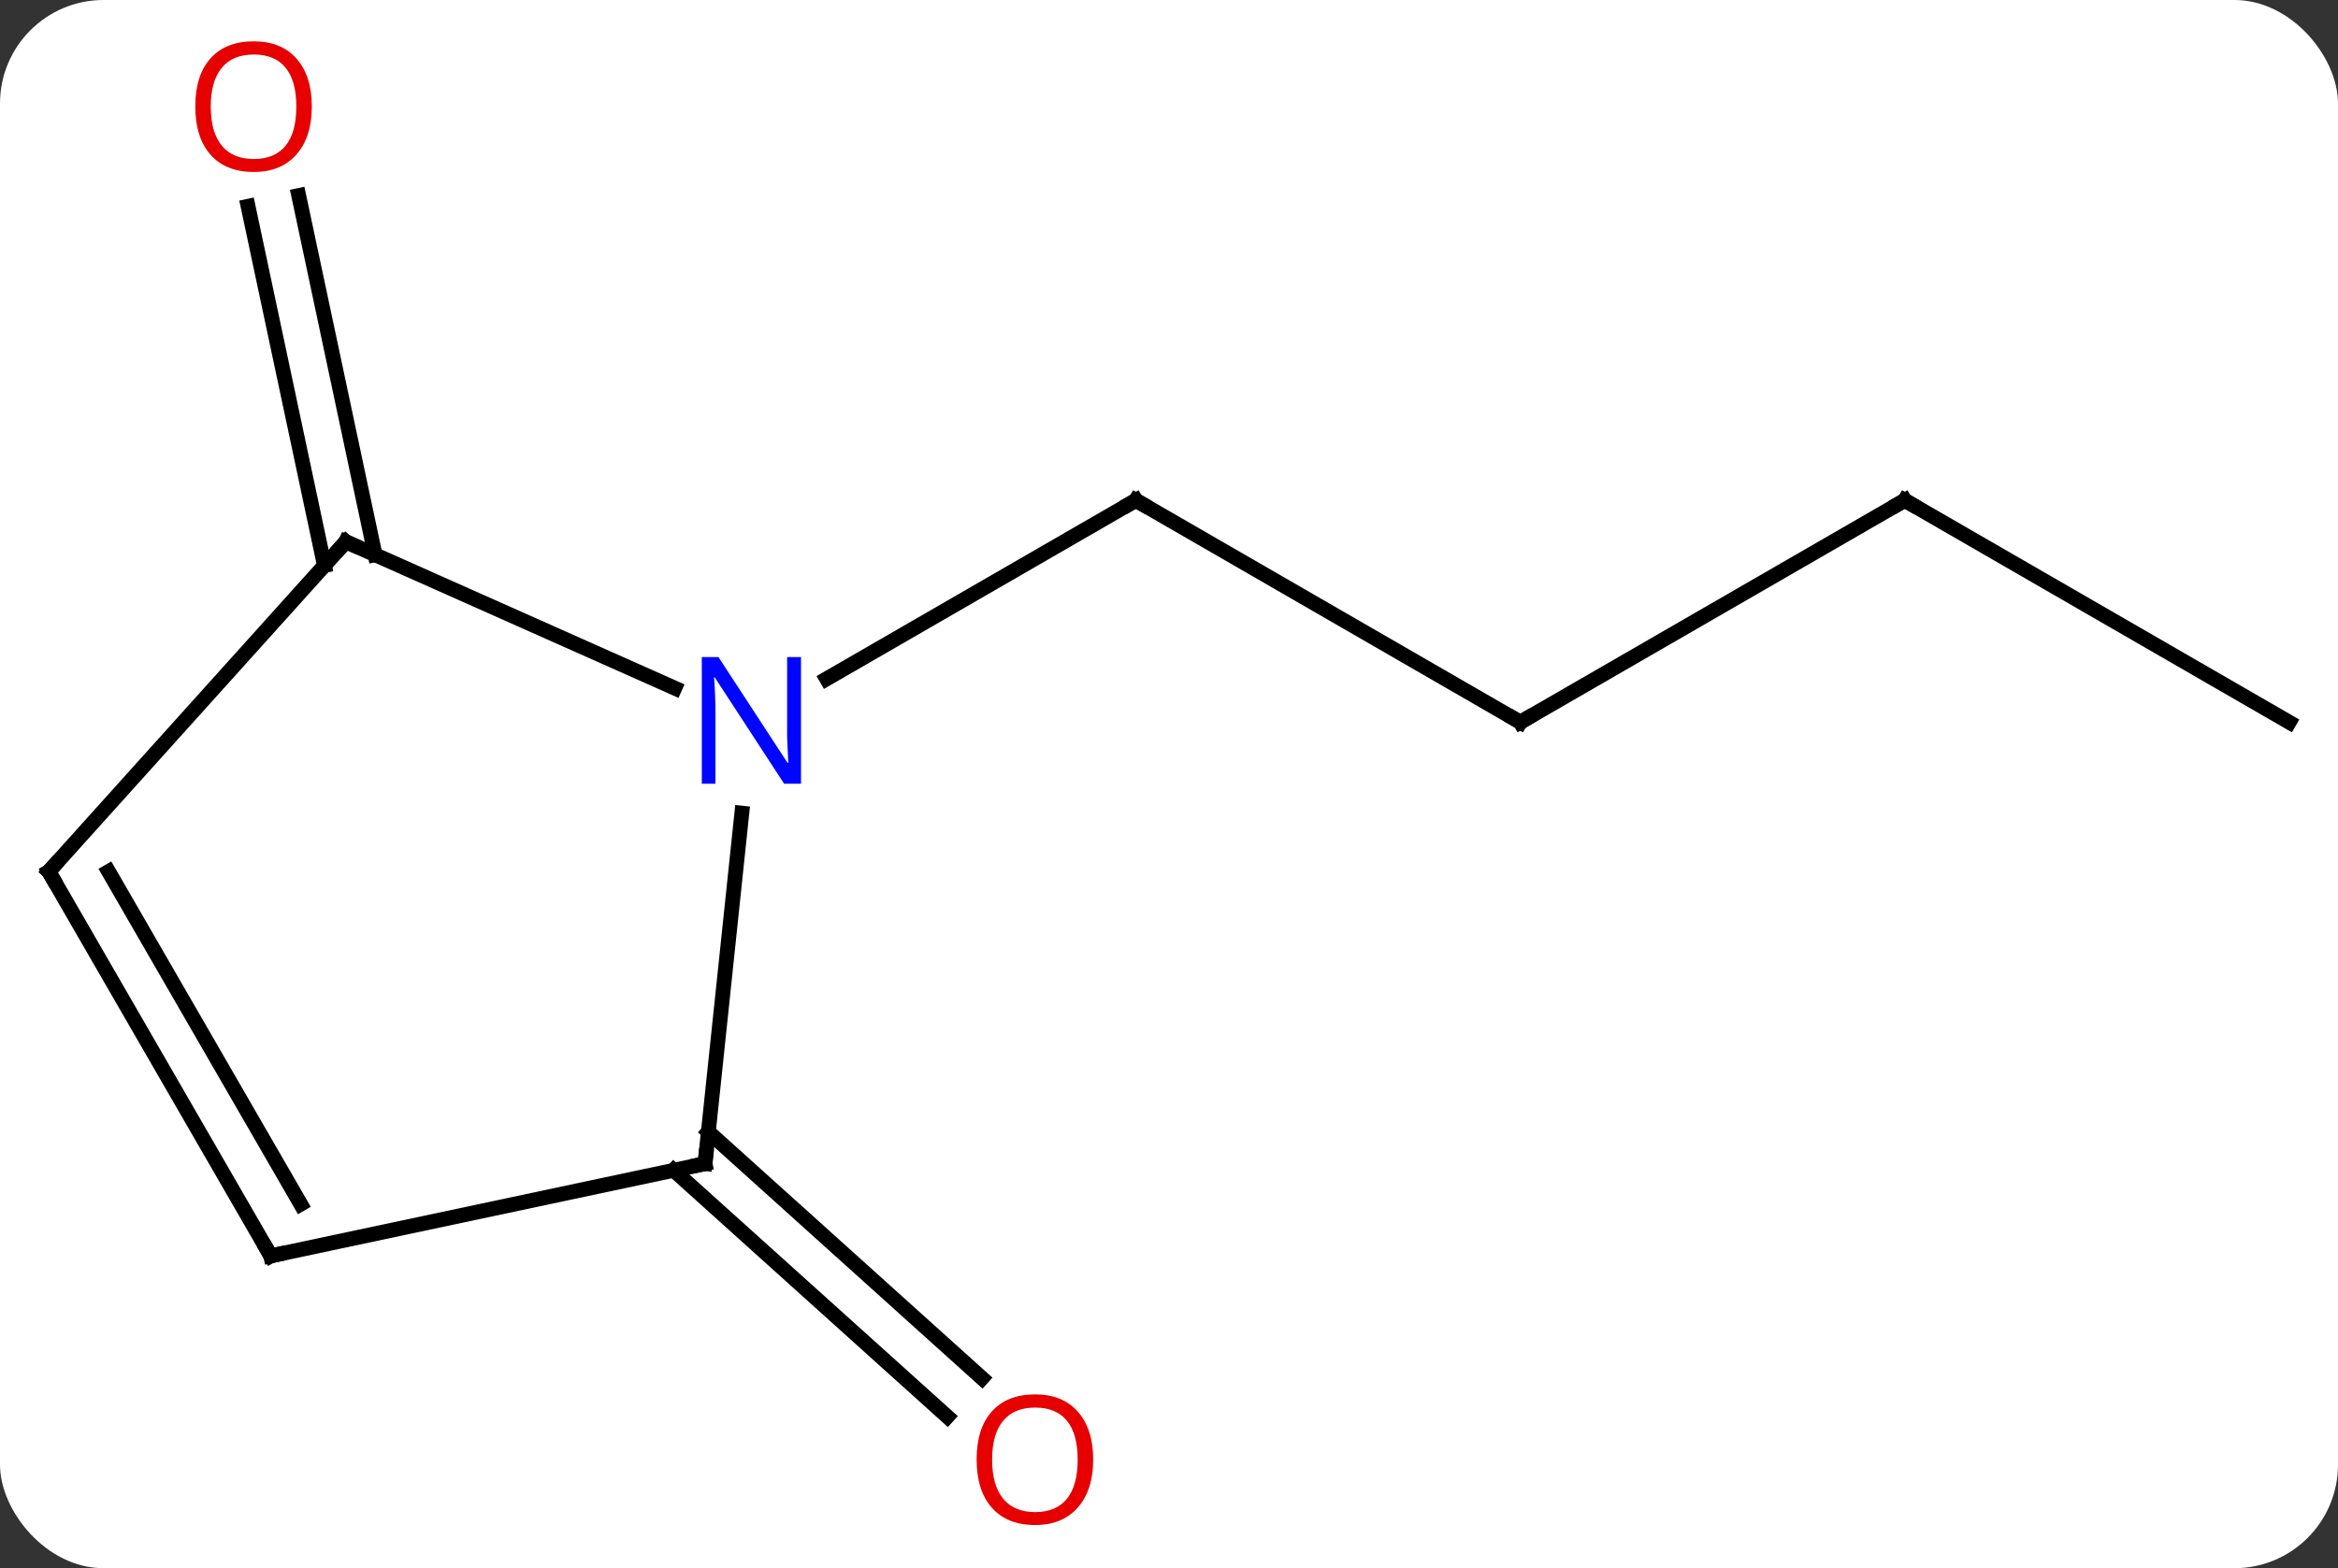 <svg width="158" viewBox="0 0 158 106" style="fill-opacity:1; color-rendering:auto; color-interpolation:auto; text-rendering:auto; stroke:black; stroke-linecap:square; stroke-miterlimit:10; shape-rendering:auto; stroke-opacity:1; fill:black; stroke-dasharray:none; font-weight:normal; stroke-width:1; font-family:'Open Sans'; font-style:normal; stroke-linejoin:miter; font-size:12; stroke-dashoffset:0; image-rendering:auto;" height="106" class="cas-substance-image" xmlns:xlink="http://www.w3.org/1999/xlink" xmlns="http://www.w3.org/2000/svg"><rect x="0" y="0" width="158" height="106" fill="#333333" stroke="none"/><svg class="cas-substance-single-component"><rect y="0" x="0" width="158" stroke="none" ry="7" rx="7" height="106" fill="white" class="cas-substance-group"/><svg y="0" x="0" width="158" viewBox="0 0 158 106" style="fill:black;" height="106" class="cas-substance-single-component-image"><svg><g><g transform="translate(79,53)" style="text-rendering:geometricPrecision; color-rendering:optimizeQuality; color-interpolation:linearRGB; stroke-linecap:butt; image-rendering:optimizeQuality;"><line y2="-4.182" y1="-19.182" x2="23.739" x1="-2.241" style="fill:none;"/><line y2="-7.117" y1="-19.182" x2="-23.137" x1="-2.241" style="fill:none;"/><line y2="-19.182" y1="-4.182" x2="49.722" x1="23.739" style="fill:none;"/><line y2="-4.182" y1="-19.182" x2="75.702" x1="49.722" style="fill:none;"/><line y2="23.502" y1="40.155" x2="-31.13" x1="-12.637" style="fill:none;"/><line y2="26.103" y1="42.756" x2="-33.472" x1="-14.979" style="fill:none;"/><line y2="-14.775" y1="-39.057" x2="-57.076" x1="-62.237" style="fill:none;"/><line y2="-15.503" y1="-39.785" x2="-53.653" x1="-58.814" style="fill:none;"/><line y2="25.653" y1="1.963" x2="-31.356" x1="-28.867" style="fill:none;"/><line y2="-16.383" y1="-6.487" x2="-55.629" x1="-33.4" style="fill:none;"/><line y2="31.89" y1="25.653" x2="-60.702" x1="-31.356" style="fill:none;"/><line y2="5.91" y1="-16.383" x2="-75.702" x1="-55.629" style="fill:none;"/><line y2="5.91" y1="31.89" x2="-75.702" x1="-60.702" style="fill:none;"/><line y2="5.91" y1="28.39" x2="-71.661" x1="-58.681" style="fill:none;"/><path style="fill:none; stroke-miterlimit:5;" d="M-1.808 -18.932 L-2.241 -19.182 L-2.674 -18.932"/><path style="fill:none; stroke-miterlimit:5;" d="M23.306 -4.432 L23.739 -4.182 L24.172 -4.432"/><path style="fill:none; stroke-miterlimit:5;" d="M49.289 -18.932 L49.722 -19.182 L50.155 -18.932"/></g><g transform="translate(79,53)" style="stroke-linecap:butt; fill:rgb(230,0,0); text-rendering:geometricPrecision; color-rendering:optimizeQuality; image-rendering:optimizeQuality; font-family:'Open Sans'; stroke:rgb(230,0,0); color-interpolation:linearRGB; stroke-miterlimit:5;"><path style="stroke:none;" d="M-5.125 45.659 Q-5.125 47.721 -6.165 48.901 Q-7.204 50.081 -9.047 50.081 Q-10.938 50.081 -11.969 48.916 Q-13.001 47.752 -13.001 45.643 Q-13.001 43.549 -11.969 42.401 Q-10.938 41.252 -9.047 41.252 Q-7.188 41.252 -6.157 42.424 Q-5.125 43.596 -5.125 45.659 ZM-11.954 45.659 Q-11.954 47.393 -11.211 48.299 Q-10.469 49.206 -9.047 49.206 Q-7.625 49.206 -6.899 48.307 Q-6.172 47.409 -6.172 45.659 Q-6.172 43.924 -6.899 43.034 Q-7.625 42.143 -9.047 42.143 Q-10.469 42.143 -11.211 43.041 Q-11.954 43.94 -11.954 45.659 Z"/><path style="stroke:none;" d="M-57.928 -45.799 Q-57.928 -43.737 -58.968 -42.557 Q-60.007 -41.377 -61.85 -41.377 Q-63.741 -41.377 -64.772 -42.541 Q-65.803 -43.706 -65.803 -45.815 Q-65.803 -47.909 -64.772 -49.057 Q-63.741 -50.206 -61.85 -50.206 Q-59.991 -50.206 -58.96 -49.034 Q-57.928 -47.862 -57.928 -45.799 ZM-64.757 -45.799 Q-64.757 -44.065 -64.014 -43.159 Q-63.272 -42.252 -61.85 -42.252 Q-60.428 -42.252 -59.702 -43.151 Q-58.975 -44.049 -58.975 -45.799 Q-58.975 -47.534 -59.702 -48.424 Q-60.428 -49.315 -61.85 -49.315 Q-63.272 -49.315 -64.014 -48.416 Q-64.757 -47.518 -64.757 -45.799 Z"/><path style="fill:rgb(0,5,255); stroke:none;" d="M-24.869 -0.026 L-26.01 -0.026 L-30.698 -7.213 L-30.744 -7.213 Q-30.651 -5.948 -30.651 -4.901 L-30.651 -0.026 L-31.573 -0.026 L-31.573 -8.588 L-30.448 -8.588 L-25.776 -1.432 L-25.729 -1.432 Q-25.729 -1.588 -25.776 -2.448 Q-25.823 -3.307 -25.807 -3.682 L-25.807 -8.588 L-24.869 -8.588 L-24.869 -0.026 Z"/><path style="fill:none; stroke:black;" d="M-31.304 25.156 L-31.356 25.653 L-31.845 25.757"/><path style="fill:none; stroke:black;" d="M-55.172 -16.18 L-55.629 -16.383 L-55.964 -16.011"/><path style="fill:none; stroke:black;" d="M-60.213 31.786 L-60.702 31.89 L-60.952 31.457"/><path style="fill:none; stroke:black;" d="M-75.367 5.538 L-75.702 5.91 L-75.452 6.343"/></g></g></svg></svg></svg></svg>